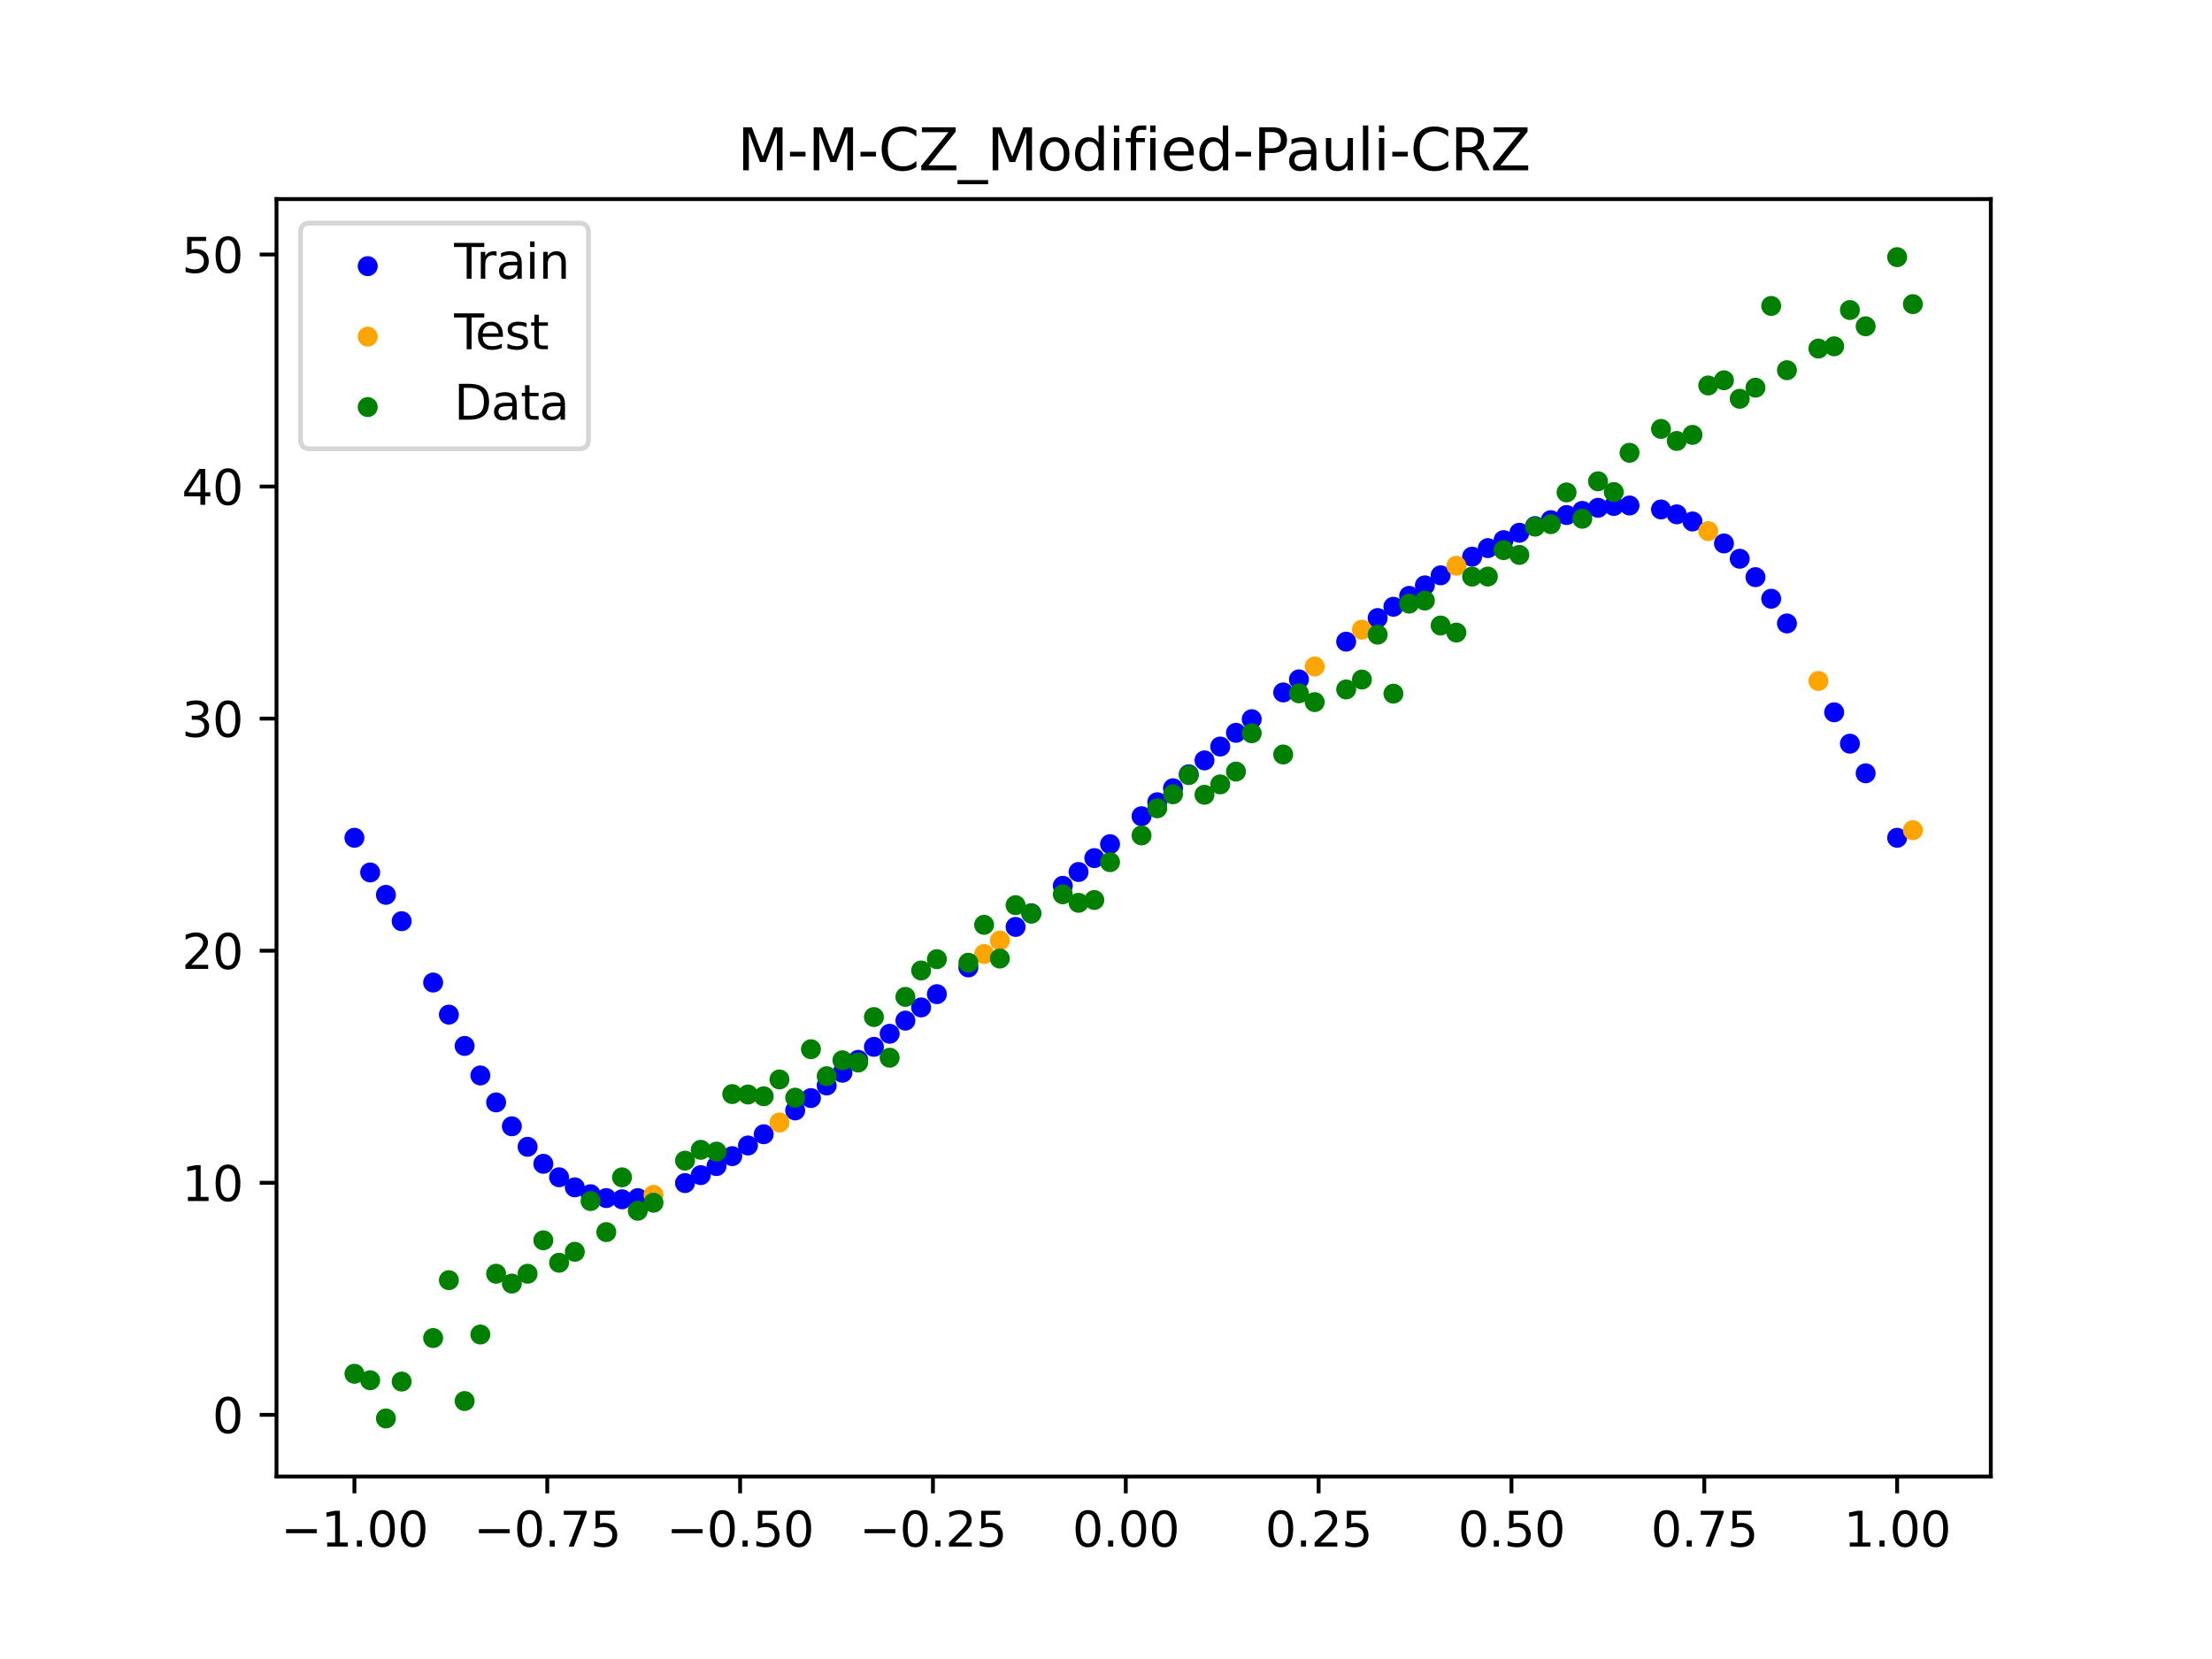 <?xml version="1.0" encoding="utf-8" standalone="no"?>
<!DOCTYPE svg PUBLIC "-//W3C//DTD SVG 1.1//EN"
  "http://www.w3.org/Graphics/SVG/1.1/DTD/svg11.dtd">
<svg xmlns:xlink="http://www.w3.org/1999/xlink" width="460.8pt" height="345.6pt" viewBox="0 0 460.8 345.6" xmlns="http://www.w3.org/2000/svg" version="1.1">
 <defs>
  <style type="text/css">*{stroke-linejoin: round; stroke-linecap: butt}</style>
 </defs>
 <g id="figure_1">
  <g id="patch_1">
   <path d="M 0 345.6 
L 460.8 345.6 
L 460.8 0 
L 0 0 
z
" style="fill: #ffffff"/>
  </g>
  <g id="axes_1">
   <g id="patch_2">
    <path d="M 57.6 307.584 
L 414.72 307.584 
L 414.72 41.472 
L 57.6 41.472 
z
" style="fill: #ffffff"/>
   </g>
   <g id="PathCollection_1">
    <defs>
     <path id="m5c5f539b38" d="M 0 1.581 
C 0.419 1.581 0.822 1.415 1.118 1.118 
C 1.415 0.822 1.581 0.419 1.581 0 
C 1.581 -0.419 1.415 -0.822 1.118 -1.118 
C 0.822 -1.415 0.419 -1.581 0 -1.581 
C -0.419 -1.581 -0.822 -1.415 -1.118 -1.118 
C -1.415 -0.822 -1.581 -0.419 -1.581 0 
C -1.581 0.419 -1.415 0.822 -1.118 1.118 
C -0.822 1.415 -0.419 1.581 0 1.581 
z
" style="stroke: #0000ff"/>
    </defs>
    <g clip-path="url(#pcc80a348bc)">
     <use xlink:href="#m5c5f539b38" x="145.978" y="244.802" style="fill: #0000ff; stroke: #0000ff"/>
     <use xlink:href="#m5c5f539b38" x="323.062" y="108.355" style="fill: #0000ff; stroke: #0000ff"/>
     <use xlink:href="#m5c5f539b38" x="267.314" y="144.249" style="fill: #0000ff; stroke: #0000ff"/>
     <use xlink:href="#m5c5f539b38" x="270.593" y="141.525" style="fill: #0000ff; stroke: #0000ff"/>
     <use xlink:href="#m5c5f539b38" x="329.621" y="106.431" style="fill: #0000ff; stroke: #0000ff"/>
     <use xlink:href="#m5c5f539b38" x="221.403" y="184.532" style="fill: #0000ff; stroke: #0000ff"/>
     <use xlink:href="#m5c5f539b38" x="260.755" y="149.821" style="fill: #0000ff; stroke: #0000ff"/>
     <use xlink:href="#m5c5f539b38" x="385.37" y="154.923" style="fill: #0000ff; stroke: #0000ff"/>
     <use xlink:href="#m5c5f539b38" x="237.8" y="170.036" style="fill: #0000ff; stroke: #0000ff"/>
     <use xlink:href="#m5c5f539b38" x="313.224" y="112.518" style="fill: #0000ff; stroke: #0000ff"/>
     <use xlink:href="#m5c5f539b38" x="336.18" y="105.402" style="fill: #0000ff; stroke: #0000ff"/>
     <use xlink:href="#m5c5f539b38" x="254.196" y="155.519" style="fill: #0000ff; stroke: #0000ff"/>
     <use xlink:href="#m5c5f539b38" x="349.297" y="107.147" style="fill: #0000ff; stroke: #0000ff"/>
     <use xlink:href="#m5c5f539b38" x="182.051" y="218.078" style="fill: #0000ff; stroke: #0000ff"/>
     <use xlink:href="#m5c5f539b38" x="250.917" y="158.401" style="fill: #0000ff; stroke: #0000ff"/>
     <use xlink:href="#m5c5f539b38" x="280.431" y="133.667" style="fill: #0000ff; stroke: #0000ff"/>
     <use xlink:href="#m5c5f539b38" x="103.347" y="229.652" style="fill: #0000ff; stroke: #0000ff"/>
     <use xlink:href="#m5c5f539b38" x="126.302" y="249.587" style="fill: #0000ff; stroke: #0000ff"/>
     <use xlink:href="#m5c5f539b38" x="123.023" y="248.776" style="fill: #0000ff; stroke: #0000ff"/>
     <use xlink:href="#m5c5f539b38" x="116.464" y="245.249" style="fill: #0000ff; stroke: #0000ff"/>
     <use xlink:href="#m5c5f539b38" x="306.666" y="115.964" style="fill: #0000ff; stroke: #0000ff"/>
     <use xlink:href="#m5c5f539b38" x="211.565" y="193.095" style="fill: #0000ff; stroke: #0000ff"/>
     <use xlink:href="#m5c5f539b38" x="155.816" y="238.626" style="fill: #0000ff; stroke: #0000ff"/>
     <use xlink:href="#m5c5f539b38" x="77.112" y="181.749" style="fill: #0000ff; stroke: #0000ff"/>
     <use xlink:href="#m5c5f539b38" x="244.358" y="164.207" style="fill: #0000ff; stroke: #0000ff"/>
     <use xlink:href="#m5c5f539b38" x="362.415" y="116.398" style="fill: #0000ff; stroke: #0000ff"/>
     <use xlink:href="#m5c5f539b38" x="382.091" y="148.387" style="fill: #0000ff; stroke: #0000ff"/>
     <use xlink:href="#m5c5f539b38" x="96.788" y="217.889" style="fill: #0000ff; stroke: #0000ff"/>
     <use xlink:href="#m5c5f539b38" x="201.727" y="201.536" style="fill: #0000ff; stroke: #0000ff"/>
     <use xlink:href="#m5c5f539b38" x="119.743" y="247.347" style="fill: #0000ff; stroke: #0000ff"/>
     <use xlink:href="#m5c5f539b38" x="149.258" y="242.918" style="fill: #0000ff; stroke: #0000ff"/>
     <use xlink:href="#m5c5f539b38" x="300.107" y="119.852" style="fill: #0000ff; stroke: #0000ff"/>
     <use xlink:href="#m5c5f539b38" x="293.548" y="124.128" style="fill: #0000ff; stroke: #0000ff"/>
     <use xlink:href="#m5c5f539b38" x="231.241" y="175.859" style="fill: #0000ff; stroke: #0000ff"/>
     <use xlink:href="#m5c5f539b38" x="109.905" y="238.901" style="fill: #0000ff; stroke: #0000ff"/>
     <use xlink:href="#m5c5f539b38" x="165.654" y="231.325" style="fill: #0000ff; stroke: #0000ff"/>
     <use xlink:href="#m5c5f539b38" x="319.783" y="109.591" style="fill: #0000ff; stroke: #0000ff"/>
     <use xlink:href="#m5c5f539b38" x="368.973" y="124.728" style="fill: #0000ff; stroke: #0000ff"/>
     <use xlink:href="#m5c5f539b38" x="316.504" y="110.984" style="fill: #0000ff; stroke: #0000ff"/>
     <use xlink:href="#m5c5f539b38" x="257.476" y="152.657" style="fill: #0000ff; stroke: #0000ff"/>
     <use xlink:href="#m5c5f539b38" x="172.213" y="226.127" style="fill: #0000ff; stroke: #0000ff"/>
     <use xlink:href="#m5c5f539b38" x="346.018" y="106.13" style="fill: #0000ff; stroke: #0000ff"/>
     <use xlink:href="#m5c5f539b38" x="80.391" y="186.411" style="fill: #0000ff; stroke: #0000ff"/>
     <use xlink:href="#m5c5f539b38" x="372.253" y="129.877" style="fill: #0000ff; stroke: #0000ff"/>
     <use xlink:href="#m5c5f539b38" x="168.934" y="228.749" style="fill: #0000ff; stroke: #0000ff"/>
     <use xlink:href="#m5c5f539b38" x="195.168" y="207.1" style="fill: #0000ff; stroke: #0000ff"/>
     <use xlink:href="#m5c5f539b38" x="152.537" y="240.848" style="fill: #0000ff; stroke: #0000ff"/>
     <use xlink:href="#m5c5f539b38" x="73.833" y="174.528" style="fill: #0000ff; stroke: #0000ff"/>
     <use xlink:href="#m5c5f539b38" x="290.269" y="126.396" style="fill: #0000ff; stroke: #0000ff"/>
     <use xlink:href="#m5c5f539b38" x="175.492" y="223.469" style="fill: #0000ff; stroke: #0000ff"/>
     <use xlink:href="#m5c5f539b38" x="241.079" y="167.121" style="fill: #0000ff; stroke: #0000ff"/>
     <use xlink:href="#m5c5f539b38" x="296.828" y="121.944" style="fill: #0000ff; stroke: #0000ff"/>
     <use xlink:href="#m5c5f539b38" x="227.962" y="178.76" style="fill: #0000ff; stroke: #0000ff"/>
     <use xlink:href="#m5c5f539b38" x="395.208" y="174.528" style="fill: #0000ff; stroke: #0000ff"/>
     <use xlink:href="#m5c5f539b38" x="178.772" y="220.784" style="fill: #0000ff; stroke: #0000ff"/>
     <use xlink:href="#m5c5f539b38" x="142.699" y="246.46" style="fill: #0000ff; stroke: #0000ff"/>
     <use xlink:href="#m5c5f539b38" x="132.861" y="249.592" style="fill: #0000ff; stroke: #0000ff"/>
     <use xlink:href="#m5c5f539b38" x="188.61" y="212.615" style="fill: #0000ff; stroke: #0000ff"/>
     <use xlink:href="#m5c5f539b38" x="100.067" y="224.036" style="fill: #0000ff; stroke: #0000ff"/>
     <use xlink:href="#m5c5f539b38" x="359.135" y="113.211" style="fill: #0000ff; stroke: #0000ff"/>
     <use xlink:href="#m5c5f539b38" x="214.844" y="190.254" style="fill: #0000ff; stroke: #0000ff"/>
     <use xlink:href="#m5c5f539b38" x="365.694" y="120.232" style="fill: #0000ff; stroke: #0000ff"/>
     <use xlink:href="#m5c5f539b38" x="90.229" y="204.682" style="fill: #0000ff; stroke: #0000ff"/>
     <use xlink:href="#m5c5f539b38" x="352.577" y="108.633" style="fill: #0000ff; stroke: #0000ff"/>
     <use xlink:href="#m5c5f539b38" x="129.581" y="249.839" style="fill: #0000ff; stroke: #0000ff"/>
     <use xlink:href="#m5c5f539b38" x="339.459" y="105.303" style="fill: #0000ff; stroke: #0000ff"/>
     <use xlink:href="#m5c5f539b38" x="185.33" y="215.354" style="fill: #0000ff; stroke: #0000ff"/>
     <use xlink:href="#m5c5f539b38" x="326.342" y="107.294" style="fill: #0000ff; stroke: #0000ff"/>
     <use xlink:href="#m5c5f539b38" x="388.649" y="161.091" style="fill: #0000ff; stroke: #0000ff"/>
     <use xlink:href="#m5c5f539b38" x="159.096" y="236.282" style="fill: #0000ff; stroke: #0000ff"/>
     <use xlink:href="#m5c5f539b38" x="83.671" y="191.9" style="fill: #0000ff; stroke: #0000ff"/>
     <use xlink:href="#m5c5f539b38" x="224.682" y="181.652" style="fill: #0000ff; stroke: #0000ff"/>
     <use xlink:href="#m5c5f539b38" x="113.185" y="242.441" style="fill: #0000ff; stroke: #0000ff"/>
     <use xlink:href="#m5c5f539b38" x="93.509" y="211.368" style="fill: #0000ff; stroke: #0000ff"/>
     <use xlink:href="#m5c5f539b38" x="106.626" y="234.628" style="fill: #0000ff; stroke: #0000ff"/>
     <use xlink:href="#m5c5f539b38" x="247.638" y="161.299" style="fill: #0000ff; stroke: #0000ff"/>
     <use xlink:href="#m5c5f539b38" x="309.945" y="114.182" style="fill: #0000ff; stroke: #0000ff"/>
     <use xlink:href="#m5c5f539b38" x="286.99" y="128.746" style="fill: #0000ff; stroke: #0000ff"/>
     <use xlink:href="#m5c5f539b38" x="191.889" y="209.864" style="fill: #0000ff; stroke: #0000ff"/>
     <use xlink:href="#m5c5f539b38" x="332.9" y="105.79" style="fill: #0000ff; stroke: #0000ff"/>
    </g>
   </g>
   <g id="PathCollection_2">
    <defs>
     <path id="mfcb7a18286" d="M 0 1.581 
C 0.419 1.581 0.822 1.415 1.118 1.118 
C 1.415 0.822 1.581 0.419 1.581 0 
C 1.581 -0.419 1.415 -0.822 1.118 -1.118 
C 0.822 -1.415 0.419 -1.581 0 -1.581 
C -0.419 -1.581 -0.822 -1.415 -1.118 -1.118 
C -1.415 -0.822 -1.581 -0.419 -1.581 0 
C -1.581 0.419 -1.415 0.822 -1.118 1.118 
C -0.822 1.415 -0.419 1.581 0 1.581 
z
" style="stroke: #ffa500"/>
    </defs>
    <g clip-path="url(#pcc80a348bc)">
     <use xlink:href="#mfcb7a18286" x="205.006" y="198.735" style="fill: #ffa500; stroke: #ffa500"/>
     <use xlink:href="#mfcb7a18286" x="162.375" y="233.841" style="fill: #ffa500; stroke: #ffa500"/>
     <use xlink:href="#mfcb7a18286" x="208.286" y="195.922" style="fill: #ffa500; stroke: #ffa500"/>
     <use xlink:href="#mfcb7a18286" x="283.71" y="131.171" style="fill: #ffa500; stroke: #ffa500"/>
     <use xlink:href="#mfcb7a18286" x="378.811" y="141.857" style="fill: #ffa500; stroke: #ffa500"/>
     <use xlink:href="#mfcb7a18286" x="136.14" y="248.908" style="fill: #ffa500; stroke: #ffa500"/>
     <use xlink:href="#mfcb7a18286" x="355.856" y="110.638" style="fill: #ffa500; stroke: #ffa500"/>
     <use xlink:href="#mfcb7a18286" x="273.872" y="138.849" style="fill: #ffa500; stroke: #ffa500"/>
     <use xlink:href="#mfcb7a18286" x="303.386" y="117.857" style="fill: #ffa500; stroke: #ffa500"/>
     <use xlink:href="#mfcb7a18286" x="398.487" y="172.95" style="fill: #ffa500; stroke: #ffa500"/>
    </g>
   </g>
   <g id="PathCollection_3">
    <defs>
     <path id="md0cb1e121d" d="M 0 1.581 
C 0.419 1.581 0.822 1.415 1.118 1.118 
C 1.415 0.822 1.581 0.419 1.581 0 
C 1.581 -0.419 1.415 -0.822 1.118 -1.118 
C 0.822 -1.415 0.419 -1.581 0 -1.581 
C -0.419 -1.581 -0.822 -1.415 -1.118 -1.118 
C -1.415 -0.822 -1.581 -0.419 -1.581 0 
C -1.581 0.419 -1.415 0.822 -1.118 1.118 
C -0.822 1.415 -0.419 1.581 0 1.581 
z
" style="stroke: #008000"/>
    </defs>
    <g clip-path="url(#pcc80a348bc)">
     <use xlink:href="#md0cb1e121d" x="145.978" y="239.529" style="fill: #008000; stroke: #008000"/>
     <use xlink:href="#md0cb1e121d" x="323.062" y="109.191" style="fill: #008000; stroke: #008000"/>
     <use xlink:href="#md0cb1e121d" x="267.314" y="157.174" style="fill: #008000; stroke: #008000"/>
     <use xlink:href="#md0cb1e121d" x="270.593" y="144.432" style="fill: #008000; stroke: #008000"/>
     <use xlink:href="#md0cb1e121d" x="329.621" y="108.064" style="fill: #008000; stroke: #008000"/>
     <use xlink:href="#md0cb1e121d" x="221.403" y="186.297" style="fill: #008000; stroke: #008000"/>
     <use xlink:href="#md0cb1e121d" x="260.755" y="152.753" style="fill: #008000; stroke: #008000"/>
     <use xlink:href="#md0cb1e121d" x="385.37" y="64.585" style="fill: #008000; stroke: #008000"/>
     <use xlink:href="#md0cb1e121d" x="237.8" y="174.037" style="fill: #008000; stroke: #008000"/>
     <use xlink:href="#md0cb1e121d" x="313.224" y="114.603" style="fill: #008000; stroke: #008000"/>
     <use xlink:href="#md0cb1e121d" x="336.18" y="102.499" style="fill: #008000; stroke: #008000"/>
     <use xlink:href="#md0cb1e121d" x="254.196" y="163.405" style="fill: #008000; stroke: #008000"/>
     <use xlink:href="#md0cb1e121d" x="349.297" y="91.859" style="fill: #008000; stroke: #008000"/>
     <use xlink:href="#md0cb1e121d" x="182.051" y="211.87" style="fill: #008000; stroke: #008000"/>
     <use xlink:href="#md0cb1e121d" x="250.917" y="165.566" style="fill: #008000; stroke: #008000"/>
     <use xlink:href="#md0cb1e121d" x="280.431" y="143.622" style="fill: #008000; stroke: #008000"/>
     <use xlink:href="#md0cb1e121d" x="103.347" y="265.342" style="fill: #008000; stroke: #008000"/>
     <use xlink:href="#md0cb1e121d" x="126.302" y="256.668" style="fill: #008000; stroke: #008000"/>
     <use xlink:href="#md0cb1e121d" x="123.023" y="250.202" style="fill: #008000; stroke: #008000"/>
     <use xlink:href="#md0cb1e121d" x="116.464" y="263.053" style="fill: #008000; stroke: #008000"/>
     <use xlink:href="#md0cb1e121d" x="306.666" y="120.12" style="fill: #008000; stroke: #008000"/>
     <use xlink:href="#md0cb1e121d" x="211.565" y="188.561" style="fill: #008000; stroke: #008000"/>
     <use xlink:href="#md0cb1e121d" x="155.816" y="228.009" style="fill: #008000; stroke: #008000"/>
     <use xlink:href="#md0cb1e121d" x="77.112" y="287.537" style="fill: #008000; stroke: #008000"/>
     <use xlink:href="#md0cb1e121d" x="244.358" y="165.462" style="fill: #008000; stroke: #008000"/>
     <use xlink:href="#md0cb1e121d" x="362.415" y="83.074" style="fill: #008000; stroke: #008000"/>
     <use xlink:href="#md0cb1e121d" x="382.091" y="72.145" style="fill: #008000; stroke: #008000"/>
     <use xlink:href="#md0cb1e121d" x="96.788" y="291.863" style="fill: #008000; stroke: #008000"/>
     <use xlink:href="#md0cb1e121d" x="201.727" y="200.555" style="fill: #008000; stroke: #008000"/>
     <use xlink:href="#md0cb1e121d" x="119.743" y="260.777" style="fill: #008000; stroke: #008000"/>
     <use xlink:href="#md0cb1e121d" x="149.258" y="239.901" style="fill: #008000; stroke: #008000"/>
     <use xlink:href="#md0cb1e121d" x="300.107" y="130.306" style="fill: #008000; stroke: #008000"/>
     <use xlink:href="#md0cb1e121d" x="293.548" y="125.746" style="fill: #008000; stroke: #008000"/>
     <use xlink:href="#md0cb1e121d" x="231.241" y="179.605" style="fill: #008000; stroke: #008000"/>
     <use xlink:href="#md0cb1e121d" x="109.905" y="265.348" style="fill: #008000; stroke: #008000"/>
     <use xlink:href="#md0cb1e121d" x="165.654" y="228.669" style="fill: #008000; stroke: #008000"/>
     <use xlink:href="#md0cb1e121d" x="319.783" y="109.715" style="fill: #008000; stroke: #008000"/>
     <use xlink:href="#md0cb1e121d" x="368.973" y="63.734" style="fill: #008000; stroke: #008000"/>
     <use xlink:href="#md0cb1e121d" x="316.504" y="115.599" style="fill: #008000; stroke: #008000"/>
     <use xlink:href="#md0cb1e121d" x="257.476" y="160.733" style="fill: #008000; stroke: #008000"/>
     <use xlink:href="#md0cb1e121d" x="172.213" y="224.194" style="fill: #008000; stroke: #008000"/>
     <use xlink:href="#md0cb1e121d" x="346.018" y="89.354" style="fill: #008000; stroke: #008000"/>
     <use xlink:href="#md0cb1e121d" x="80.391" y="295.488" style="fill: #008000; stroke: #008000"/>
     <use xlink:href="#md0cb1e121d" x="372.253" y="77.119" style="fill: #008000; stroke: #008000"/>
     <use xlink:href="#md0cb1e121d" x="168.934" y="218.569" style="fill: #008000; stroke: #008000"/>
     <use xlink:href="#md0cb1e121d" x="195.168" y="199.815" style="fill: #008000; stroke: #008000"/>
     <use xlink:href="#md0cb1e121d" x="152.537" y="227.917" style="fill: #008000; stroke: #008000"/>
     <use xlink:href="#md0cb1e121d" x="73.833" y="286.179" style="fill: #008000; stroke: #008000"/>
     <use xlink:href="#md0cb1e121d" x="290.269" y="144.503" style="fill: #008000; stroke: #008000"/>
     <use xlink:href="#md0cb1e121d" x="175.492" y="220.878" style="fill: #008000; stroke: #008000"/>
     <use xlink:href="#md0cb1e121d" x="241.079" y="168.385" style="fill: #008000; stroke: #008000"/>
     <use xlink:href="#md0cb1e121d" x="296.828" y="125.107" style="fill: #008000; stroke: #008000"/>
     <use xlink:href="#md0cb1e121d" x="227.962" y="187.489" style="fill: #008000; stroke: #008000"/>
     <use xlink:href="#md0cb1e121d" x="395.208" y="53.568" style="fill: #008000; stroke: #008000"/>
     <use xlink:href="#md0cb1e121d" x="178.772" y="221.344" style="fill: #008000; stroke: #008000"/>
     <use xlink:href="#md0cb1e121d" x="142.699" y="241.781" style="fill: #008000; stroke: #008000"/>
     <use xlink:href="#md0cb1e121d" x="132.861" y="252.224" style="fill: #008000; stroke: #008000"/>
     <use xlink:href="#md0cb1e121d" x="188.61" y="207.669" style="fill: #008000; stroke: #008000"/>
     <use xlink:href="#md0cb1e121d" x="100.067" y="278.004" style="fill: #008000; stroke: #008000"/>
     <use xlink:href="#md0cb1e121d" x="359.135" y="79.219" style="fill: #008000; stroke: #008000"/>
     <use xlink:href="#md0cb1e121d" x="214.844" y="190.32" style="fill: #008000; stroke: #008000"/>
     <use xlink:href="#md0cb1e121d" x="365.694" y="80.761" style="fill: #008000; stroke: #008000"/>
     <use xlink:href="#md0cb1e121d" x="90.229" y="278.74" style="fill: #008000; stroke: #008000"/>
     <use xlink:href="#md0cb1e121d" x="352.577" y="90.59" style="fill: #008000; stroke: #008000"/>
     <use xlink:href="#md0cb1e121d" x="129.581" y="245.264" style="fill: #008000; stroke: #008000"/>
     <use xlink:href="#md0cb1e121d" x="339.459" y="94.322" style="fill: #008000; stroke: #008000"/>
     <use xlink:href="#md0cb1e121d" x="185.33" y="220.345" style="fill: #008000; stroke: #008000"/>
     <use xlink:href="#md0cb1e121d" x="326.342" y="102.583" style="fill: #008000; stroke: #008000"/>
     <use xlink:href="#md0cb1e121d" x="388.649" y="67.974" style="fill: #008000; stroke: #008000"/>
     <use xlink:href="#md0cb1e121d" x="159.096" y="228.374" style="fill: #008000; stroke: #008000"/>
     <use xlink:href="#md0cb1e121d" x="83.671" y="287.805" style="fill: #008000; stroke: #008000"/>
     <use xlink:href="#md0cb1e121d" x="224.682" y="188.075" style="fill: #008000; stroke: #008000"/>
     <use xlink:href="#md0cb1e121d" x="113.185" y="258.379" style="fill: #008000; stroke: #008000"/>
     <use xlink:href="#md0cb1e121d" x="93.509" y="266.684" style="fill: #008000; stroke: #008000"/>
     <use xlink:href="#md0cb1e121d" x="106.626" y="267.392" style="fill: #008000; stroke: #008000"/>
     <use xlink:href="#md0cb1e121d" x="247.638" y="161.47" style="fill: #008000; stroke: #008000"/>
     <use xlink:href="#md0cb1e121d" x="309.945" y="120.107" style="fill: #008000; stroke: #008000"/>
     <use xlink:href="#md0cb1e121d" x="286.99" y="132.208" style="fill: #008000; stroke: #008000"/>
     <use xlink:href="#md0cb1e121d" x="191.889" y="202.171" style="fill: #008000; stroke: #008000"/>
     <use xlink:href="#md0cb1e121d" x="332.9" y="100.262" style="fill: #008000; stroke: #008000"/>
    </g>
   </g>
   <g id="PathCollection_4">
    <g clip-path="url(#pcc80a348bc)">
     <use xlink:href="#md0cb1e121d" x="205.006" y="192.657" style="fill: #008000; stroke: #008000"/>
     <use xlink:href="#md0cb1e121d" x="162.375" y="224.867" style="fill: #008000; stroke: #008000"/>
     <use xlink:href="#md0cb1e121d" x="208.286" y="199.684" style="fill: #008000; stroke: #008000"/>
     <use xlink:href="#md0cb1e121d" x="283.71" y="141.563" style="fill: #008000; stroke: #008000"/>
     <use xlink:href="#md0cb1e121d" x="378.811" y="72.613" style="fill: #008000; stroke: #008000"/>
     <use xlink:href="#md0cb1e121d" x="136.14" y="250.548" style="fill: #008000; stroke: #008000"/>
     <use xlink:href="#md0cb1e121d" x="355.856" y="80.3" style="fill: #008000; stroke: #008000"/>
     <use xlink:href="#md0cb1e121d" x="273.872" y="146.262" style="fill: #008000; stroke: #008000"/>
     <use xlink:href="#md0cb1e121d" x="303.386" y="131.774" style="fill: #008000; stroke: #008000"/>
     <use xlink:href="#md0cb1e121d" x="398.487" y="63.357" style="fill: #008000; stroke: #008000"/>
    </g>
   </g>
   <g id="matplotlib.axis_1">
    <g id="xtick_1">
     <g id="line2d_1">
      <defs>
       <path id="m8b75302073" d="M 0 0 
L 0 3.5 
" style="stroke: #000000; stroke-width: 0.8"/>
      </defs>
      <g>
       <use xlink:href="#m8b75302073" x="73.833" y="307.584" style="stroke: #000000; stroke-width: 0.8"/>
      </g>
     </g>
     <g id="text_1">
      <!-- −1.00 -->
      <g transform="translate(58.51 322.182) scale(0.1 -0.1)">
       <defs>
        <path id="DejaVuSans-2212" d="M 678 2272 
L 4684 2272 
L 4684 1741 
L 678 1741 
L 678 2272 
z
" transform="scale(0.016)"/>
        <path id="DejaVuSans-31" d="M 794 531 
L 1825 531 
L 1825 4091 
L 703 3866 
L 703 4441 
L 1819 4666 
L 2450 4666 
L 2450 531 
L 3481 531 
L 3481 0 
L 794 0 
L 794 531 
z
" transform="scale(0.016)"/>
        <path id="DejaVuSans-2e" d="M 684 794 
L 1344 794 
L 1344 0 
L 684 0 
L 684 794 
z
" transform="scale(0.016)"/>
        <path id="DejaVuSans-30" d="M 2034 4250 
Q 1547 4250 1301 3770 
Q 1056 3291 1056 2328 
Q 1056 1369 1301 889 
Q 1547 409 2034 409 
Q 2525 409 2770 889 
Q 3016 1369 3016 2328 
Q 3016 3291 2770 3770 
Q 2525 4250 2034 4250 
z
M 2034 4750 
Q 2819 4750 3233 4129 
Q 3647 3509 3647 2328 
Q 3647 1150 3233 529 
Q 2819 -91 2034 -91 
Q 1250 -91 836 529 
Q 422 1150 422 2328 
Q 422 3509 836 4129 
Q 1250 4750 2034 4750 
z
" transform="scale(0.016)"/>
       </defs>
       <use xlink:href="#DejaVuSans-2212"/>
       <use xlink:href="#DejaVuSans-31" x="83.789"/>
       <use xlink:href="#DejaVuSans-2e" x="147.412"/>
       <use xlink:href="#DejaVuSans-30" x="179.199"/>
       <use xlink:href="#DejaVuSans-30" x="242.822"/>
      </g>
     </g>
    </g>
    <g id="xtick_2">
     <g id="line2d_2">
      <g>
       <use xlink:href="#m8b75302073" x="114.005" y="307.584" style="stroke: #000000; stroke-width: 0.8"/>
      </g>
     </g>
     <g id="text_2">
      <!-- −0.75 -->
      <g transform="translate(98.682 322.182) scale(0.1 -0.1)">
       <defs>
        <path id="DejaVuSans-37" d="M 525 4666 
L 3525 4666 
L 3525 4397 
L 1831 0 
L 1172 0 
L 2766 4134 
L 525 4134 
L 525 4666 
z
" transform="scale(0.016)"/>
        <path id="DejaVuSans-35" d="M 691 4666 
L 3169 4666 
L 3169 4134 
L 1269 4134 
L 1269 2991 
Q 1406 3038 1543 3061 
Q 1681 3084 1819 3084 
Q 2600 3084 3056 2656 
Q 3513 2228 3513 1497 
Q 3513 744 3044 326 
Q 2575 -91 1722 -91 
Q 1428 -91 1123 -41 
Q 819 9 494 109 
L 494 744 
Q 775 591 1075 516 
Q 1375 441 1709 441 
Q 2250 441 2565 725 
Q 2881 1009 2881 1497 
Q 2881 1984 2565 2268 
Q 2250 2553 1709 2553 
Q 1456 2553 1204 2497 
Q 953 2441 691 2322 
L 691 4666 
z
" transform="scale(0.016)"/>
       </defs>
       <use xlink:href="#DejaVuSans-2212"/>
       <use xlink:href="#DejaVuSans-30" x="83.789"/>
       <use xlink:href="#DejaVuSans-2e" x="147.412"/>
       <use xlink:href="#DejaVuSans-37" x="179.199"/>
       <use xlink:href="#DejaVuSans-35" x="242.822"/>
      </g>
     </g>
    </g>
    <g id="xtick_3">
     <g id="line2d_3">
      <g>
       <use xlink:href="#m8b75302073" x="154.177" y="307.584" style="stroke: #000000; stroke-width: 0.8"/>
      </g>
     </g>
     <g id="text_3">
      <!-- −0.50 -->
      <g transform="translate(138.854 322.182) scale(0.1 -0.1)">
       <use xlink:href="#DejaVuSans-2212"/>
       <use xlink:href="#DejaVuSans-30" x="83.789"/>
       <use xlink:href="#DejaVuSans-2e" x="147.412"/>
       <use xlink:href="#DejaVuSans-35" x="179.199"/>
       <use xlink:href="#DejaVuSans-30" x="242.822"/>
      </g>
     </g>
    </g>
    <g id="xtick_4">
     <g id="line2d_4">
      <g>
       <use xlink:href="#m8b75302073" x="194.348" y="307.584" style="stroke: #000000; stroke-width: 0.8"/>
      </g>
     </g>
     <g id="text_4">
      <!-- −0.25 -->
      <g transform="translate(179.026 322.182) scale(0.1 -0.1)">
       <defs>
        <path id="DejaVuSans-32" d="M 1228 531 
L 3431 531 
L 3431 0 
L 469 0 
L 469 531 
Q 828 903 1448 1529 
Q 2069 2156 2228 2338 
Q 2531 2678 2651 2914 
Q 2772 3150 2772 3378 
Q 2772 3750 2511 3984 
Q 2250 4219 1831 4219 
Q 1534 4219 1204 4116 
Q 875 4013 500 3803 
L 500 4441 
Q 881 4594 1212 4672 
Q 1544 4750 1819 4750 
Q 2544 4750 2975 4387 
Q 3406 4025 3406 3419 
Q 3406 3131 3298 2873 
Q 3191 2616 2906 2266 
Q 2828 2175 2409 1742 
Q 1991 1309 1228 531 
z
" transform="scale(0.016)"/>
       </defs>
       <use xlink:href="#DejaVuSans-2212"/>
       <use xlink:href="#DejaVuSans-30" x="83.789"/>
       <use xlink:href="#DejaVuSans-2e" x="147.412"/>
       <use xlink:href="#DejaVuSans-32" x="179.199"/>
       <use xlink:href="#DejaVuSans-35" x="242.822"/>
      </g>
     </g>
    </g>
    <g id="xtick_5">
     <g id="line2d_5">
      <g>
       <use xlink:href="#m8b75302073" x="234.52" y="307.584" style="stroke: #000000; stroke-width: 0.8"/>
      </g>
     </g>
     <g id="text_5">
      <!-- 0.00 -->
      <g transform="translate(223.388 322.182) scale(0.1 -0.1)">
       <use xlink:href="#DejaVuSans-30"/>
       <use xlink:href="#DejaVuSans-2e" x="63.623"/>
       <use xlink:href="#DejaVuSans-30" x="95.41"/>
       <use xlink:href="#DejaVuSans-30" x="159.033"/>
      </g>
     </g>
    </g>
    <g id="xtick_6">
     <g id="line2d_6">
      <g>
       <use xlink:href="#m8b75302073" x="274.692" y="307.584" style="stroke: #000000; stroke-width: 0.8"/>
      </g>
     </g>
     <g id="text_6">
      <!-- 0.25 -->
      <g transform="translate(263.559 322.182) scale(0.1 -0.1)">
       <use xlink:href="#DejaVuSans-30"/>
       <use xlink:href="#DejaVuSans-2e" x="63.623"/>
       <use xlink:href="#DejaVuSans-32" x="95.41"/>
       <use xlink:href="#DejaVuSans-35" x="159.033"/>
      </g>
     </g>
    </g>
    <g id="xtick_7">
     <g id="line2d_7">
      <g>
       <use xlink:href="#m8b75302073" x="314.864" y="307.584" style="stroke: #000000; stroke-width: 0.8"/>
      </g>
     </g>
     <g id="text_7">
      <!-- 0.50 -->
      <g transform="translate(303.731 322.182) scale(0.1 -0.1)">
       <use xlink:href="#DejaVuSans-30"/>
       <use xlink:href="#DejaVuSans-2e" x="63.623"/>
       <use xlink:href="#DejaVuSans-35" x="95.41"/>
       <use xlink:href="#DejaVuSans-30" x="159.033"/>
      </g>
     </g>
    </g>
    <g id="xtick_8">
     <g id="line2d_8">
      <g>
       <use xlink:href="#m8b75302073" x="355.036" y="307.584" style="stroke: #000000; stroke-width: 0.8"/>
      </g>
     </g>
     <g id="text_8">
      <!-- 0.75 -->
      <g transform="translate(343.903 322.182) scale(0.1 -0.1)">
       <use xlink:href="#DejaVuSans-30"/>
       <use xlink:href="#DejaVuSans-2e" x="63.623"/>
       <use xlink:href="#DejaVuSans-37" x="95.41"/>
       <use xlink:href="#DejaVuSans-35" x="159.033"/>
      </g>
     </g>
    </g>
    <g id="xtick_9">
     <g id="line2d_9">
      <g>
       <use xlink:href="#m8b75302073" x="395.208" y="307.584" style="stroke: #000000; stroke-width: 0.8"/>
      </g>
     </g>
     <g id="text_9">
      <!-- 1.00 -->
      <g transform="translate(384.075 322.182) scale(0.1 -0.1)">
       <use xlink:href="#DejaVuSans-31"/>
       <use xlink:href="#DejaVuSans-2e" x="63.623"/>
       <use xlink:href="#DejaVuSans-30" x="95.41"/>
       <use xlink:href="#DejaVuSans-30" x="159.033"/>
      </g>
     </g>
    </g>
   </g>
   <g id="matplotlib.axis_2">
    <g id="ytick_1">
     <g id="line2d_10">
      <defs>
       <path id="m1939d363b3" d="M 0 0 
L -3.5 0 
" style="stroke: #000000; stroke-width: 0.8"/>
      </defs>
      <g>
       <use xlink:href="#m1939d363b3" x="57.6" y="294.735" style="stroke: #000000; stroke-width: 0.8"/>
      </g>
     </g>
     <g id="text_10">
      <!-- 0 -->
      <g transform="translate(44.237 298.534) scale(0.1 -0.1)">
       <use xlink:href="#DejaVuSans-30"/>
      </g>
     </g>
    </g>
    <g id="ytick_2">
     <g id="line2d_11">
      <g>
       <use xlink:href="#m1939d363b3" x="57.6" y="246.391" style="stroke: #000000; stroke-width: 0.8"/>
      </g>
     </g>
     <g id="text_11">
      <!-- 10 -->
      <g transform="translate(37.875 250.19) scale(0.1 -0.1)">
       <use xlink:href="#DejaVuSans-31"/>
       <use xlink:href="#DejaVuSans-30" x="63.623"/>
      </g>
     </g>
    </g>
    <g id="ytick_3">
     <g id="line2d_12">
      <g>
       <use xlink:href="#m1939d363b3" x="57.6" y="198.047" style="stroke: #000000; stroke-width: 0.8"/>
      </g>
     </g>
     <g id="text_12">
      <!-- 20 -->
      <g transform="translate(37.875 201.846) scale(0.1 -0.1)">
       <use xlink:href="#DejaVuSans-32"/>
       <use xlink:href="#DejaVuSans-30" x="63.623"/>
      </g>
     </g>
    </g>
    <g id="ytick_4">
     <g id="line2d_13">
      <g>
       <use xlink:href="#m1939d363b3" x="57.6" y="149.702" style="stroke: #000000; stroke-width: 0.8"/>
      </g>
     </g>
     <g id="text_13">
      <!-- 30 -->
      <g transform="translate(37.875 153.502) scale(0.1 -0.1)">
       <defs>
        <path id="DejaVuSans-33" d="M 2597 2516 
Q 3050 2419 3304 2112 
Q 3559 1806 3559 1356 
Q 3559 666 3084 287 
Q 2609 -91 1734 -91 
Q 1441 -91 1130 -33 
Q 819 25 488 141 
L 488 750 
Q 750 597 1062 519 
Q 1375 441 1716 441 
Q 2309 441 2620 675 
Q 2931 909 2931 1356 
Q 2931 1769 2642 2001 
Q 2353 2234 1838 2234 
L 1294 2234 
L 1294 2753 
L 1863 2753 
Q 2328 2753 2575 2939 
Q 2822 3125 2822 3475 
Q 2822 3834 2567 4026 
Q 2313 4219 1838 4219 
Q 1578 4219 1281 4162 
Q 984 4106 628 3988 
L 628 4550 
Q 988 4650 1302 4700 
Q 1616 4750 1894 4750 
Q 2613 4750 3031 4423 
Q 3450 4097 3450 3541 
Q 3450 3153 3228 2886 
Q 3006 2619 2597 2516 
z
" transform="scale(0.016)"/>
       </defs>
       <use xlink:href="#DejaVuSans-33"/>
       <use xlink:href="#DejaVuSans-30" x="63.623"/>
      </g>
     </g>
    </g>
    <g id="ytick_5">
     <g id="line2d_14">
      <g>
       <use xlink:href="#m1939d363b3" x="57.6" y="101.358" style="stroke: #000000; stroke-width: 0.8"/>
      </g>
     </g>
     <g id="text_14">
      <!-- 40 -->
      <g transform="translate(37.875 105.157) scale(0.1 -0.1)">
       <defs>
        <path id="DejaVuSans-34" d="M 2419 4116 
L 825 1625 
L 2419 1625 
L 2419 4116 
z
M 2253 4666 
L 3047 4666 
L 3047 1625 
L 3713 1625 
L 3713 1100 
L 3047 1100 
L 3047 0 
L 2419 0 
L 2419 1100 
L 313 1100 
L 313 1709 
L 2253 4666 
z
" transform="scale(0.016)"/>
       </defs>
       <use xlink:href="#DejaVuSans-34"/>
       <use xlink:href="#DejaVuSans-30" x="63.623"/>
      </g>
     </g>
    </g>
    <g id="ytick_6">
     <g id="line2d_15">
      <g>
       <use xlink:href="#m1939d363b3" x="57.6" y="53.014" style="stroke: #000000; stroke-width: 0.8"/>
      </g>
     </g>
     <g id="text_15">
      <!-- 50 -->
      <g transform="translate(37.875 56.813) scale(0.1 -0.1)">
       <use xlink:href="#DejaVuSans-35"/>
       <use xlink:href="#DejaVuSans-30" x="63.623"/>
      </g>
     </g>
    </g>
   </g>
   <g id="patch_3">
    <path d="M 57.6 307.584 
L 57.6 41.472 
" style="fill: none; stroke: #000000; stroke-width: 0.8; stroke-linejoin: miter; stroke-linecap: square"/>
   </g>
   <g id="patch_4">
    <path d="M 414.72 307.584 
L 414.72 41.472 
" style="fill: none; stroke: #000000; stroke-width: 0.8; stroke-linejoin: miter; stroke-linecap: square"/>
   </g>
   <g id="patch_5">
    <path d="M 57.6 307.584 
L 414.72 307.584 
" style="fill: none; stroke: #000000; stroke-width: 0.8; stroke-linejoin: miter; stroke-linecap: square"/>
   </g>
   <g id="patch_6">
    <path d="M 57.6 41.472 
L 414.72 41.472 
" style="fill: none; stroke: #000000; stroke-width: 0.8; stroke-linejoin: miter; stroke-linecap: square"/>
   </g>
   <g id="text_16">
    <!-- M-M-CZ_Modified-Pauli-CRZ -->
    <g transform="translate(153.614 35.472) scale(0.12 -0.12)">
     <defs>
      <path id="DejaVuSans-4d" d="M 628 4666 
L 1569 4666 
L 2759 1491 
L 3956 4666 
L 4897 4666 
L 4897 0 
L 4281 0 
L 4281 4097 
L 3078 897 
L 2444 897 
L 1241 4097 
L 1241 0 
L 628 0 
L 628 4666 
z
" transform="scale(0.016)"/>
      <path id="DejaVuSans-2d" d="M 313 2009 
L 1997 2009 
L 1997 1497 
L 313 1497 
L 313 2009 
z
" transform="scale(0.016)"/>
      <path id="DejaVuSans-43" d="M 4122 4306 
L 4122 3641 
Q 3803 3938 3442 4084 
Q 3081 4231 2675 4231 
Q 1875 4231 1450 3742 
Q 1025 3253 1025 2328 
Q 1025 1406 1450 917 
Q 1875 428 2675 428 
Q 3081 428 3442 575 
Q 3803 722 4122 1019 
L 4122 359 
Q 3791 134 3420 21 
Q 3050 -91 2638 -91 
Q 1578 -91 968 557 
Q 359 1206 359 2328 
Q 359 3453 968 4101 
Q 1578 4750 2638 4750 
Q 3056 4750 3426 4639 
Q 3797 4528 4122 4306 
z
" transform="scale(0.016)"/>
      <path id="DejaVuSans-5a" d="M 359 4666 
L 4025 4666 
L 4025 4184 
L 1075 531 
L 4097 531 
L 4097 0 
L 288 0 
L 288 481 
L 3238 4134 
L 359 4134 
L 359 4666 
z
" transform="scale(0.016)"/>
      <path id="DejaVuSans-5f" d="M 3263 -1063 
L 3263 -1509 
L -63 -1509 
L -63 -1063 
L 3263 -1063 
z
" transform="scale(0.016)"/>
      <path id="DejaVuSans-6f" d="M 1959 3097 
Q 1497 3097 1228 2736 
Q 959 2375 959 1747 
Q 959 1119 1226 758 
Q 1494 397 1959 397 
Q 2419 397 2687 759 
Q 2956 1122 2956 1747 
Q 2956 2369 2687 2733 
Q 2419 3097 1959 3097 
z
M 1959 3584 
Q 2709 3584 3137 3096 
Q 3566 2609 3566 1747 
Q 3566 888 3137 398 
Q 2709 -91 1959 -91 
Q 1206 -91 779 398 
Q 353 888 353 1747 
Q 353 2609 779 3096 
Q 1206 3584 1959 3584 
z
" transform="scale(0.016)"/>
      <path id="DejaVuSans-64" d="M 2906 2969 
L 2906 4863 
L 3481 4863 
L 3481 0 
L 2906 0 
L 2906 525 
Q 2725 213 2448 61 
Q 2172 -91 1784 -91 
Q 1150 -91 751 415 
Q 353 922 353 1747 
Q 353 2572 751 3078 
Q 1150 3584 1784 3584 
Q 2172 3584 2448 3432 
Q 2725 3281 2906 2969 
z
M 947 1747 
Q 947 1113 1208 752 
Q 1469 391 1925 391 
Q 2381 391 2643 752 
Q 2906 1113 2906 1747 
Q 2906 2381 2643 2742 
Q 2381 3103 1925 3103 
Q 1469 3103 1208 2742 
Q 947 2381 947 1747 
z
" transform="scale(0.016)"/>
      <path id="DejaVuSans-69" d="M 603 3500 
L 1178 3500 
L 1178 0 
L 603 0 
L 603 3500 
z
M 603 4863 
L 1178 4863 
L 1178 4134 
L 603 4134 
L 603 4863 
z
" transform="scale(0.016)"/>
      <path id="DejaVuSans-66" d="M 2375 4863 
L 2375 4384 
L 1825 4384 
Q 1516 4384 1395 4259 
Q 1275 4134 1275 3809 
L 1275 3500 
L 2222 3500 
L 2222 3053 
L 1275 3053 
L 1275 0 
L 697 0 
L 697 3053 
L 147 3053 
L 147 3500 
L 697 3500 
L 697 3744 
Q 697 4328 969 4595 
Q 1241 4863 1831 4863 
L 2375 4863 
z
" transform="scale(0.016)"/>
      <path id="DejaVuSans-65" d="M 3597 1894 
L 3597 1613 
L 953 1613 
Q 991 1019 1311 708 
Q 1631 397 2203 397 
Q 2534 397 2845 478 
Q 3156 559 3463 722 
L 3463 178 
Q 3153 47 2828 -22 
Q 2503 -91 2169 -91 
Q 1331 -91 842 396 
Q 353 884 353 1716 
Q 353 2575 817 3079 
Q 1281 3584 2069 3584 
Q 2775 3584 3186 3129 
Q 3597 2675 3597 1894 
z
M 3022 2063 
Q 3016 2534 2758 2815 
Q 2500 3097 2075 3097 
Q 1594 3097 1305 2825 
Q 1016 2553 972 2059 
L 3022 2063 
z
" transform="scale(0.016)"/>
      <path id="DejaVuSans-50" d="M 1259 4147 
L 1259 2394 
L 2053 2394 
Q 2494 2394 2734 2622 
Q 2975 2850 2975 3272 
Q 2975 3691 2734 3919 
Q 2494 4147 2053 4147 
L 1259 4147 
z
M 628 4666 
L 2053 4666 
Q 2838 4666 3239 4311 
Q 3641 3956 3641 3272 
Q 3641 2581 3239 2228 
Q 2838 1875 2053 1875 
L 1259 1875 
L 1259 0 
L 628 0 
L 628 4666 
z
" transform="scale(0.016)"/>
      <path id="DejaVuSans-61" d="M 2194 1759 
Q 1497 1759 1228 1600 
Q 959 1441 959 1056 
Q 959 750 1161 570 
Q 1363 391 1709 391 
Q 2188 391 2477 730 
Q 2766 1069 2766 1631 
L 2766 1759 
L 2194 1759 
z
M 3341 1997 
L 3341 0 
L 2766 0 
L 2766 531 
Q 2569 213 2275 61 
Q 1981 -91 1556 -91 
Q 1019 -91 701 211 
Q 384 513 384 1019 
Q 384 1609 779 1909 
Q 1175 2209 1959 2209 
L 2766 2209 
L 2766 2266 
Q 2766 2663 2505 2880 
Q 2244 3097 1772 3097 
Q 1472 3097 1187 3025 
Q 903 2953 641 2809 
L 641 3341 
Q 956 3463 1253 3523 
Q 1550 3584 1831 3584 
Q 2591 3584 2966 3190 
Q 3341 2797 3341 1997 
z
" transform="scale(0.016)"/>
      <path id="DejaVuSans-75" d="M 544 1381 
L 544 3500 
L 1119 3500 
L 1119 1403 
Q 1119 906 1312 657 
Q 1506 409 1894 409 
Q 2359 409 2629 706 
Q 2900 1003 2900 1516 
L 2900 3500 
L 3475 3500 
L 3475 0 
L 2900 0 
L 2900 538 
Q 2691 219 2414 64 
Q 2138 -91 1772 -91 
Q 1169 -91 856 284 
Q 544 659 544 1381 
z
M 1991 3584 
L 1991 3584 
z
" transform="scale(0.016)"/>
      <path id="DejaVuSans-6c" d="M 603 4863 
L 1178 4863 
L 1178 0 
L 603 0 
L 603 4863 
z
" transform="scale(0.016)"/>
      <path id="DejaVuSans-52" d="M 2841 2188 
Q 3044 2119 3236 1894 
Q 3428 1669 3622 1275 
L 4263 0 
L 3584 0 
L 2988 1197 
Q 2756 1666 2539 1819 
Q 2322 1972 1947 1972 
L 1259 1972 
L 1259 0 
L 628 0 
L 628 4666 
L 2053 4666 
Q 2853 4666 3247 4331 
Q 3641 3997 3641 3322 
Q 3641 2881 3436 2590 
Q 3231 2300 2841 2188 
z
M 1259 4147 
L 1259 2491 
L 2053 2491 
Q 2509 2491 2742 2702 
Q 2975 2913 2975 3322 
Q 2975 3731 2742 3939 
Q 2509 4147 2053 4147 
L 1259 4147 
z
" transform="scale(0.016)"/>
     </defs>
     <use xlink:href="#DejaVuSans-4d"/>
     <use xlink:href="#DejaVuSans-2d" x="86.279"/>
     <use xlink:href="#DejaVuSans-4d" x="122.363"/>
     <use xlink:href="#DejaVuSans-2d" x="208.643"/>
     <use xlink:href="#DejaVuSans-43" x="244.727"/>
     <use xlink:href="#DejaVuSans-5a" x="314.551"/>
     <use xlink:href="#DejaVuSans-5f" x="383.057"/>
     <use xlink:href="#DejaVuSans-4d" x="433.057"/>
     <use xlink:href="#DejaVuSans-6f" x="519.336"/>
     <use xlink:href="#DejaVuSans-64" x="580.518"/>
     <use xlink:href="#DejaVuSans-69" x="643.994"/>
     <use xlink:href="#DejaVuSans-66" x="671.777"/>
     <use xlink:href="#DejaVuSans-69" x="706.982"/>
     <use xlink:href="#DejaVuSans-65" x="734.766"/>
     <use xlink:href="#DejaVuSans-64" x="796.289"/>
     <use xlink:href="#DejaVuSans-2d" x="859.766"/>
     <use xlink:href="#DejaVuSans-50" x="895.85"/>
     <use xlink:href="#DejaVuSans-61" x="951.652"/>
     <use xlink:href="#DejaVuSans-75" x="1012.932"/>
     <use xlink:href="#DejaVuSans-6c" x="1076.311"/>
     <use xlink:href="#DejaVuSans-69" x="1104.094"/>
     <use xlink:href="#DejaVuSans-2d" x="1131.877"/>
     <use xlink:href="#DejaVuSans-43" x="1167.961"/>
     <use xlink:href="#DejaVuSans-52" x="1237.785"/>
     <use xlink:href="#DejaVuSans-5a" x="1307.268"/>
    </g>
   </g>
   <g id="legend_1">
    <g id="patch_7">
     <path d="M 64.6 93.506 
L 120.588 93.506 
Q 122.588 93.506 122.588 91.506 
L 122.588 48.472 
Q 122.588 46.472 120.588 46.472 
L 64.6 46.472 
Q 62.6 46.472 62.6 48.472 
L 62.6 91.506 
Q 62.6 93.506 64.6 93.506 
z
" style="fill: #ffffff; opacity: 0.8; stroke: #cccccc; stroke-linejoin: miter"/>
    </g>
    <g id="PathCollection_5">
     <g>
      <use xlink:href="#m5c5f539b38" x="76.6" y="55.445" style="fill: #0000ff; stroke: #0000ff"/>
     </g>
    </g>
    <g id="text_17">
     <!-- Train -->
     <g transform="translate(94.6 58.07) scale(0.1 -0.1)">
      <defs>
       <path id="DejaVuSans-54" d="M -19 4666 
L 3928 4666 
L 3928 4134 
L 2272 4134 
L 2272 0 
L 1638 0 
L 1638 4134 
L -19 4134 
L -19 4666 
z
" transform="scale(0.016)"/>
       <path id="DejaVuSans-72" d="M 2631 2963 
Q 2534 3019 2420 3045 
Q 2306 3072 2169 3072 
Q 1681 3072 1420 2755 
Q 1159 2438 1159 1844 
L 1159 0 
L 581 0 
L 581 3500 
L 1159 3500 
L 1159 2956 
Q 1341 3275 1631 3429 
Q 1922 3584 2338 3584 
Q 2397 3584 2469 3576 
Q 2541 3569 2628 3553 
L 2631 2963 
z
" transform="scale(0.016)"/>
       <path id="DejaVuSans-6e" d="M 3513 2113 
L 3513 0 
L 2938 0 
L 2938 2094 
Q 2938 2591 2744 2837 
Q 2550 3084 2163 3084 
Q 1697 3084 1428 2787 
Q 1159 2491 1159 1978 
L 1159 0 
L 581 0 
L 581 3500 
L 1159 3500 
L 1159 2956 
Q 1366 3272 1645 3428 
Q 1925 3584 2291 3584 
Q 2894 3584 3203 3211 
Q 3513 2838 3513 2113 
z
" transform="scale(0.016)"/>
      </defs>
      <use xlink:href="#DejaVuSans-54"/>
      <use xlink:href="#DejaVuSans-72" x="46.334"/>
      <use xlink:href="#DejaVuSans-61" x="87.447"/>
      <use xlink:href="#DejaVuSans-69" x="148.727"/>
      <use xlink:href="#DejaVuSans-6e" x="176.51"/>
     </g>
    </g>
    <g id="PathCollection_6">
     <g>
      <use xlink:href="#mfcb7a18286" x="76.6" y="70.124" style="fill: #ffa500; stroke: #ffa500"/>
     </g>
    </g>
    <g id="text_18">
     <!-- Test -->
     <g transform="translate(94.6 72.749) scale(0.1 -0.1)">
      <defs>
       <path id="DejaVuSans-73" d="M 2834 3397 
L 2834 2853 
Q 2591 2978 2328 3040 
Q 2066 3103 1784 3103 
Q 1356 3103 1142 2972 
Q 928 2841 928 2578 
Q 928 2378 1081 2264 
Q 1234 2150 1697 2047 
L 1894 2003 
Q 2506 1872 2764 1633 
Q 3022 1394 3022 966 
Q 3022 478 2636 193 
Q 2250 -91 1575 -91 
Q 1294 -91 989 -36 
Q 684 19 347 128 
L 347 722 
Q 666 556 975 473 
Q 1284 391 1588 391 
Q 1994 391 2212 530 
Q 2431 669 2431 922 
Q 2431 1156 2273 1281 
Q 2116 1406 1581 1522 
L 1381 1569 
Q 847 1681 609 1914 
Q 372 2147 372 2553 
Q 372 3047 722 3315 
Q 1072 3584 1716 3584 
Q 2034 3584 2315 3537 
Q 2597 3491 2834 3397 
z
" transform="scale(0.016)"/>
       <path id="DejaVuSans-74" d="M 1172 4494 
L 1172 3500 
L 2356 3500 
L 2356 3053 
L 1172 3053 
L 1172 1153 
Q 1172 725 1289 603 
Q 1406 481 1766 481 
L 2356 481 
L 2356 0 
L 1766 0 
Q 1100 0 847 248 
Q 594 497 594 1153 
L 594 3053 
L 172 3053 
L 172 3500 
L 594 3500 
L 594 4494 
L 1172 4494 
z
" transform="scale(0.016)"/>
      </defs>
      <use xlink:href="#DejaVuSans-54"/>
      <use xlink:href="#DejaVuSans-65" x="44.084"/>
      <use xlink:href="#DejaVuSans-73" x="105.607"/>
      <use xlink:href="#DejaVuSans-74" x="157.707"/>
     </g>
    </g>
    <g id="PathCollection_7">
     <g>
      <use xlink:href="#md0cb1e121d" x="76.6" y="84.802" style="fill: #008000; stroke: #008000"/>
     </g>
    </g>
    <g id="text_19">
     <!-- Data -->
     <g transform="translate(94.6 87.427) scale(0.1 -0.1)">
      <defs>
       <path id="DejaVuSans-44" d="M 1259 4147 
L 1259 519 
L 2022 519 
Q 2988 519 3436 956 
Q 3884 1394 3884 2338 
Q 3884 3275 3436 3711 
Q 2988 4147 2022 4147 
L 1259 4147 
z
M 628 4666 
L 1925 4666 
Q 3281 4666 3915 4102 
Q 4550 3538 4550 2338 
Q 4550 1131 3912 565 
Q 3275 0 1925 0 
L 628 0 
L 628 4666 
z
" transform="scale(0.016)"/>
      </defs>
      <use xlink:href="#DejaVuSans-44"/>
      <use xlink:href="#DejaVuSans-61" x="77.002"/>
      <use xlink:href="#DejaVuSans-74" x="138.281"/>
      <use xlink:href="#DejaVuSans-61" x="177.49"/>
     </g>
    </g>
   </g>
  </g>
 </g>
 <defs>
  <clipPath id="pcc80a348bc">
   <rect x="57.6" y="41.472" width="357.12" height="266.112"/>
  </clipPath>
 </defs>
</svg>
